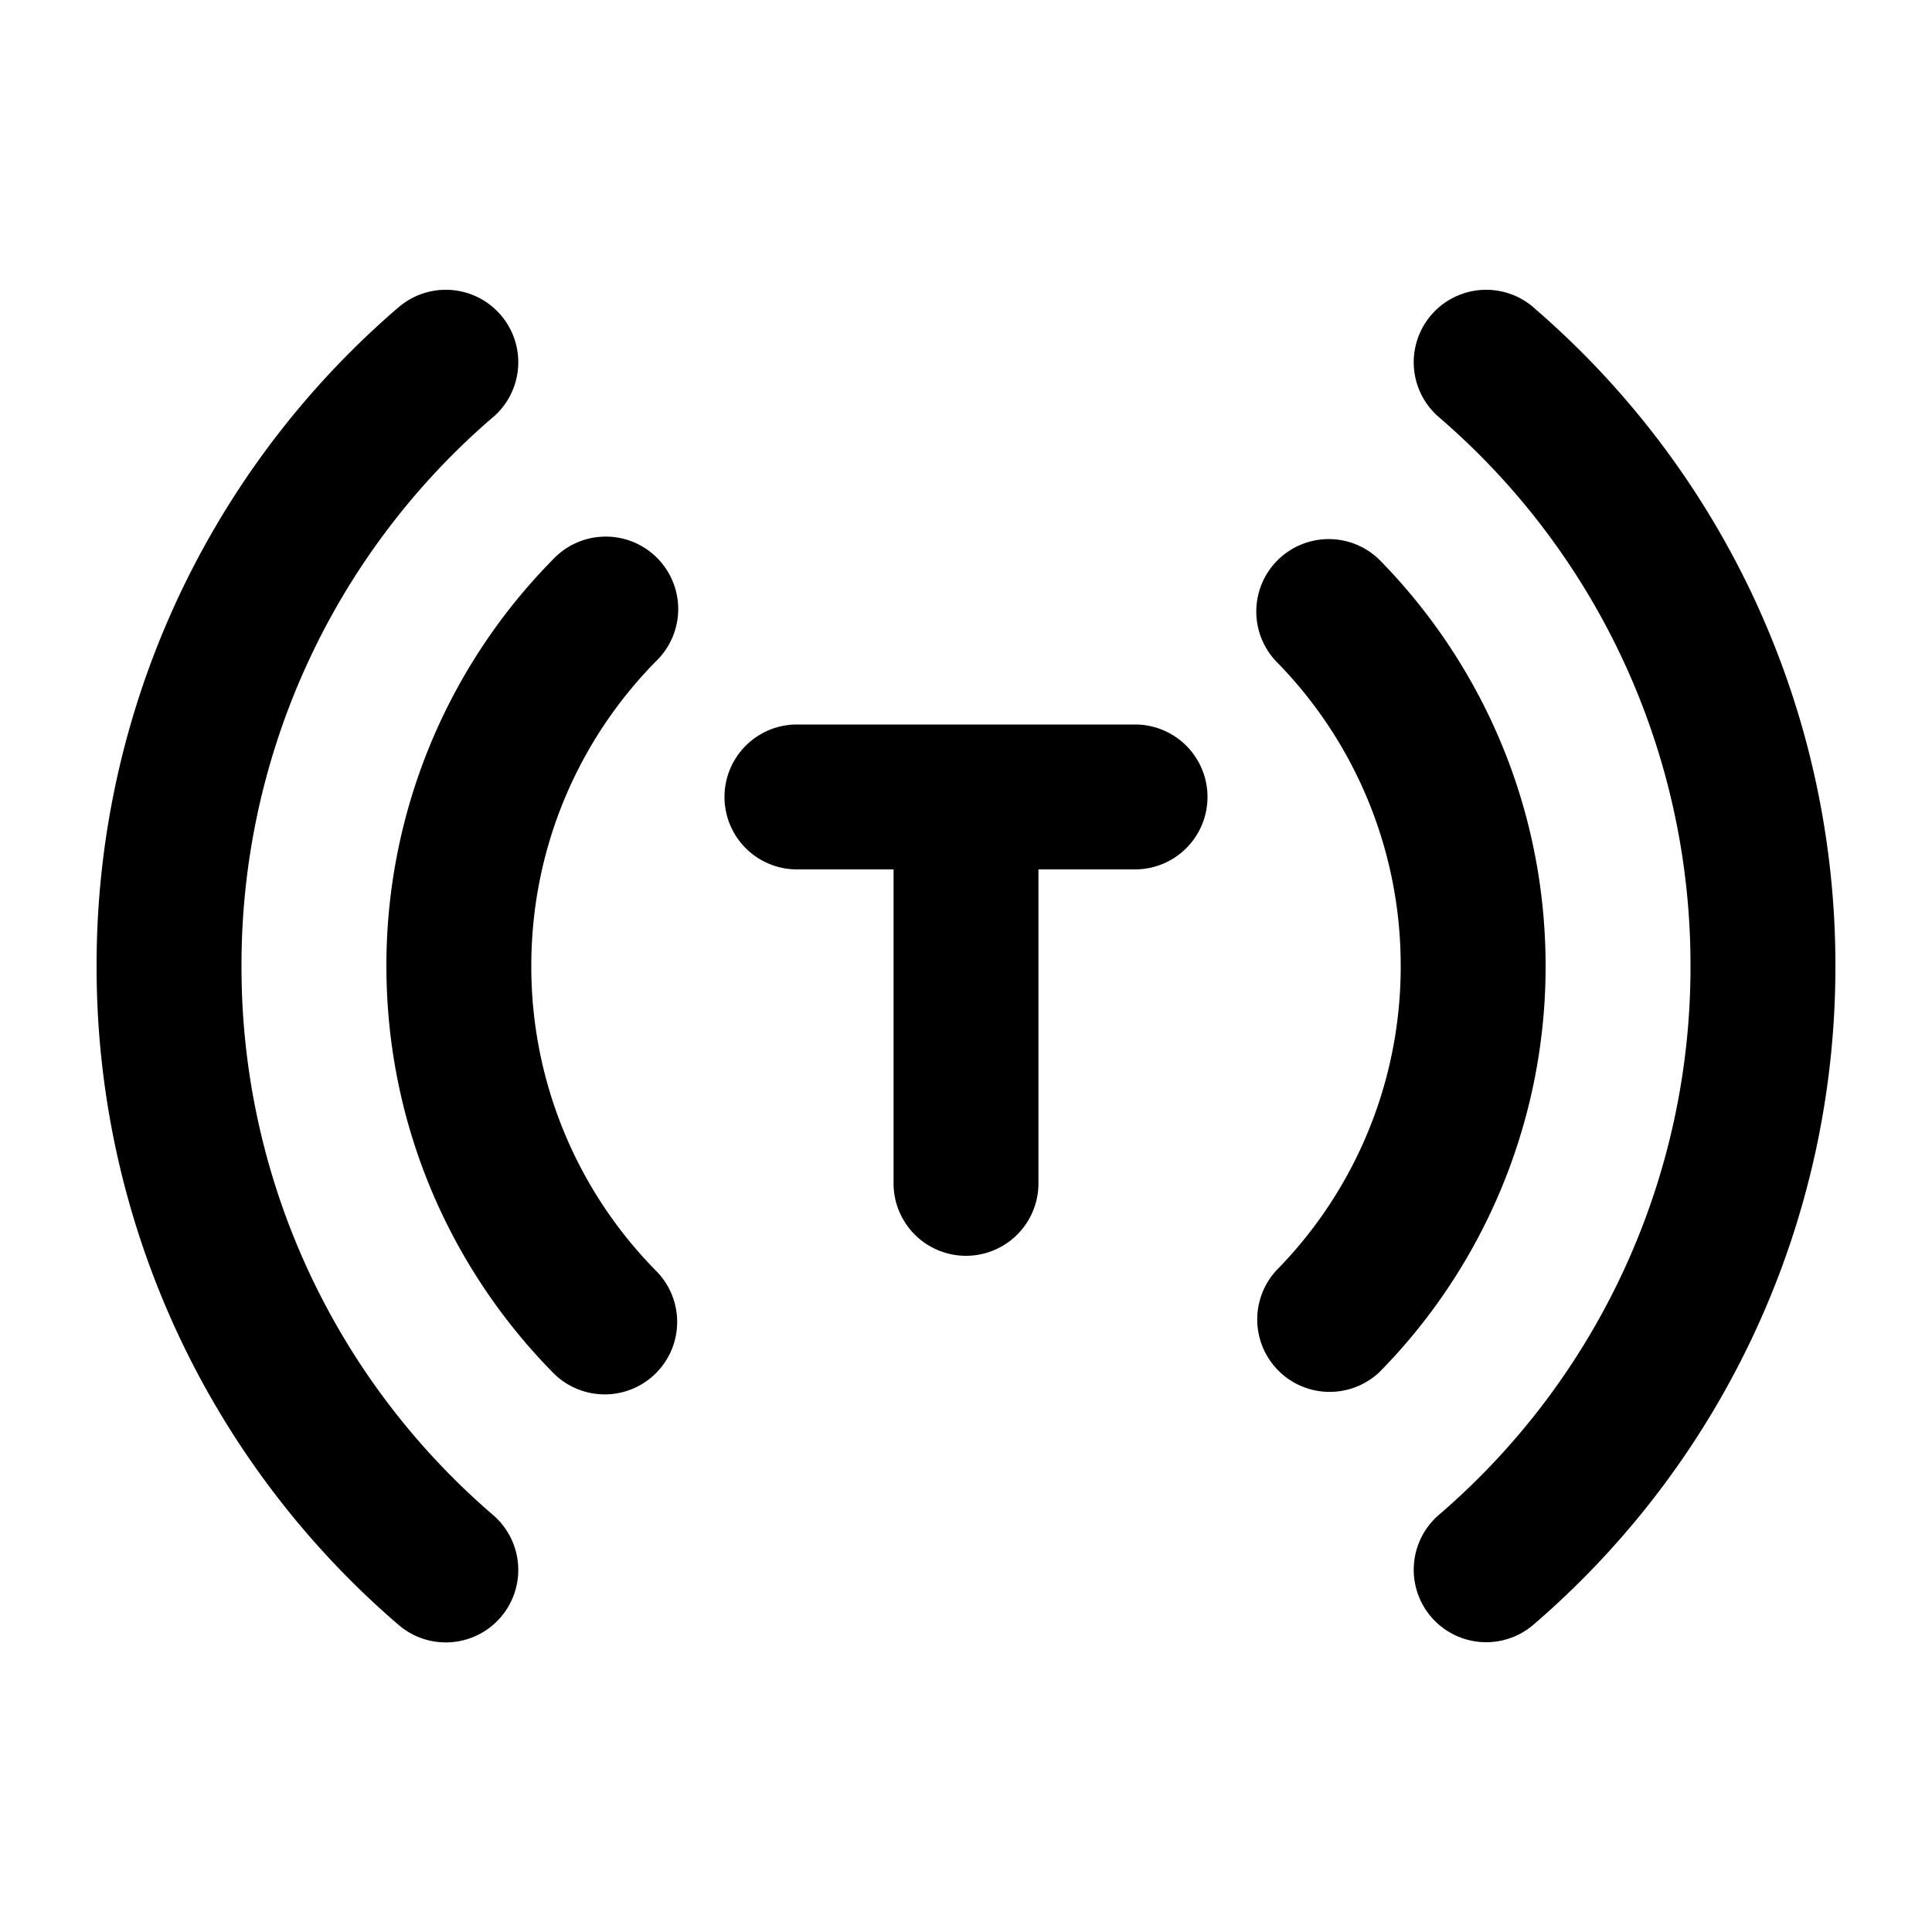 <svg xmlns="http://www.w3.org/2000/svg" width="20" height="20" fill="currentColor" viewBox="0 0 20 20"><path d="M5.105 4.318a.75.75 0 1 0-.98-1.136l-.055.047A8.974 8.974 0 0 0 1 10a8.974 8.974 0 0 0 3.125 6.82.75.75 0 0 0 .98-1.136A7.474 7.474 0 0 1 2.5 10a7.474 7.474 0 0 1 2.559-5.643l.046-.04Zm10.77-1.136a.75.75 0 1 0-.98 1.136A7.474 7.474 0 0 1 17.5 10a7.474 7.474 0 0 1-2.605 5.682.75.75 0 1 0 .98 1.136A8.975 8.975 0 0 0 19 10a8.974 8.974 0 0 0-3.125-6.817ZM6.788 6.848a.75.75 0 1 0-1.07-1.05A5.983 5.983 0 0 0 4 10c0 1.636.656 3.12 1.717 4.202a.75.75 0 1 0 1.071-1.05A4.483 4.483 0 0 1 5.5 10c0-1.228.49-2.34 1.288-3.152Zm7.495-1.05a.75.75 0 0 0-1.071 1.05A4.483 4.483 0 0 1 14.5 10a4.48 4.48 0 0 1-1.288 3.152.75.75 0 0 0 1.07 1.05A5.983 5.983 0 0 0 16 10c0-1.636-.656-3.12-1.717-4.202ZM7.5 8.25a.75.75 0 0 1 .75-.75h3.5a.75.75 0 0 1 0 1.5h-1v3.25a.75.75 0 0 1-1.5 0V9h-1a.75.75 0 0 1-.75-.75Z"/></svg>
